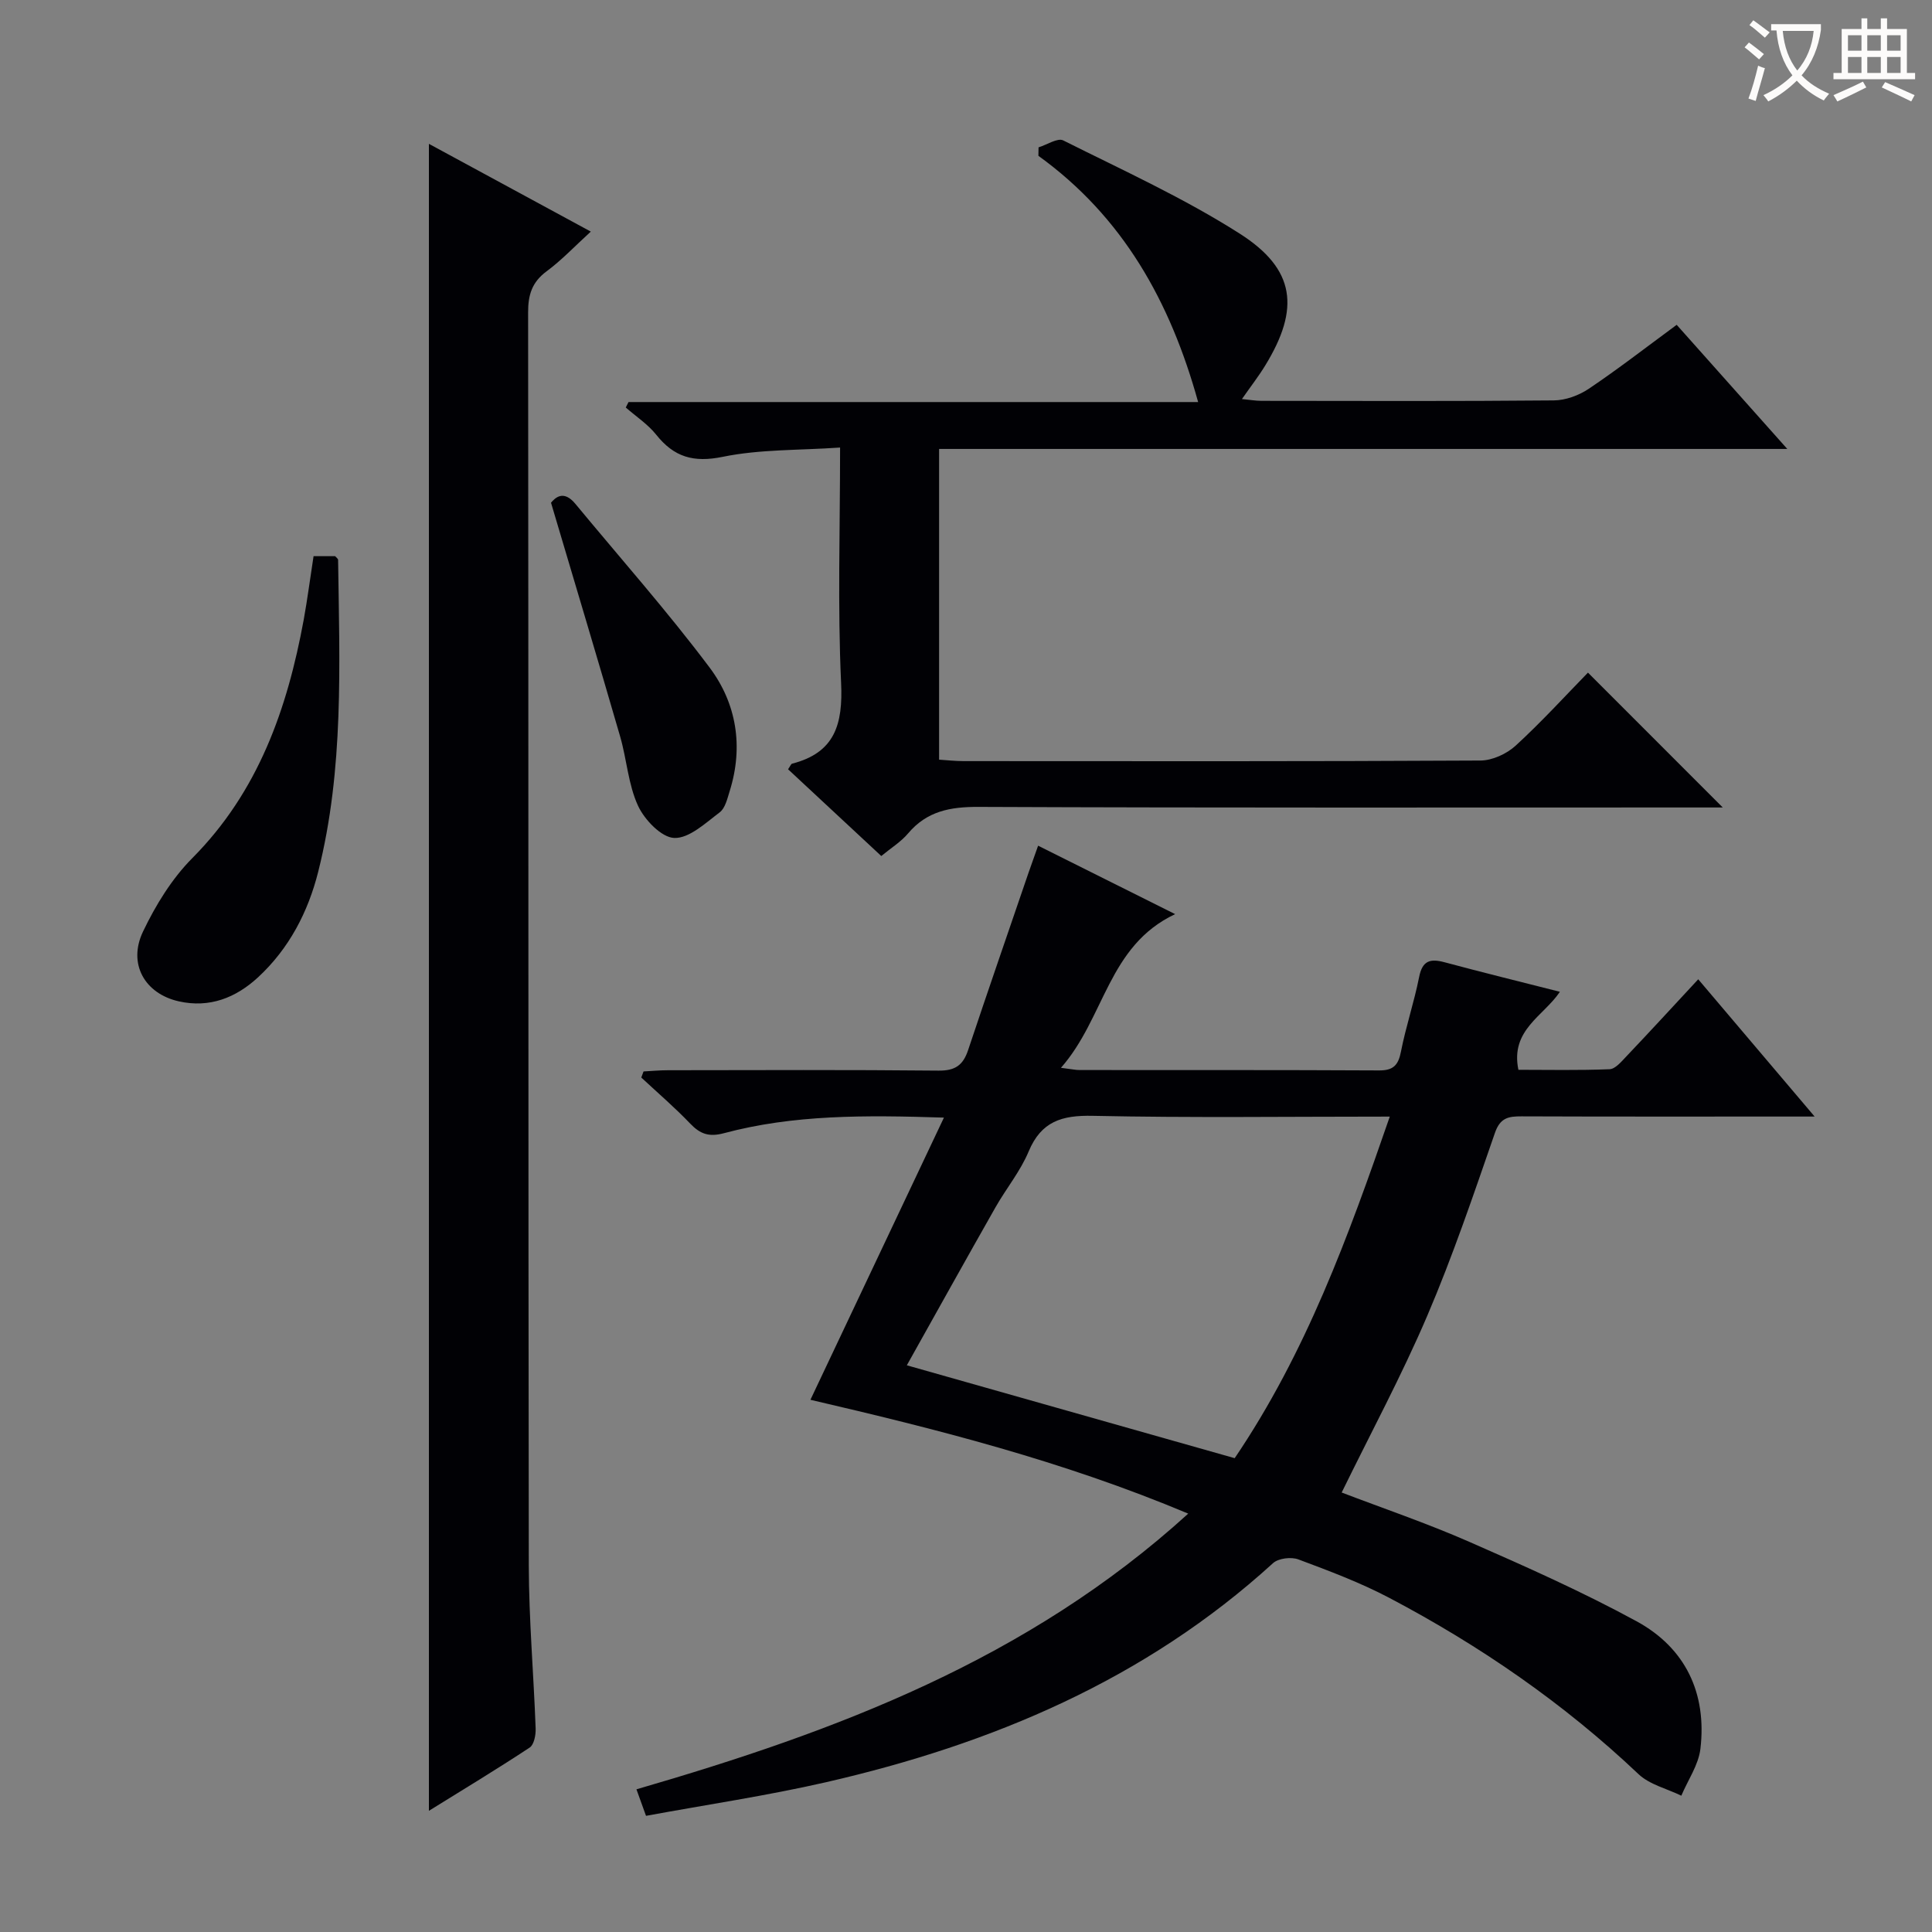 <svg enable-background="new 0 0 400 400" viewBox="0 0 400 400" xmlns="http://www.w3.org/2000/svg"><rect x="0" y="0" width="400" height="400" fill="#808080" stroke="none"/><g fill="#010105"><path d="m351.6 202.75c8.02 9.46 15.63 18.44 24.1 28.42-2.74 0-4.46 0-6.17 0-18.17 0-36.33.03-54.5-.04-2.69-.01-4.43.26-5.52 3.42-4.4 12.71-8.72 25.49-14 37.84-5.28 12.36-11.68 24.24-17.73 36.62 8.5 3.25 17.62 6.35 26.4 10.2 11.71 5.13 23.44 10.35 34.66 16.46 10.11 5.51 14.58 14.9 13.21 26.42-.4 3.34-2.59 6.46-3.95 9.69-2.99-1.46-6.57-2.29-8.87-4.47-15.47-14.66-32.83-26.61-51.61-36.5-6-3.16-12.43-5.57-18.8-7.95-1.49-.56-4.14-.24-5.25.77-26.45 24.11-58.18 37.47-92.51 45.35-12.26 2.81-24.74 4.65-37.31 6.97-.81-2.25-1.35-3.73-1.98-5.49 41.37-12.01 80.99-26.85 114.24-57.08-26.08-10.96-52.3-17.54-78.22-23.57 9.05-19.12 18.1-38.26 27.64-58.42-16.46-.53-31.17-.62-45.56 3.23-3.08.82-4.89.18-6.96-1.98-3.2-3.35-6.74-6.38-10.14-9.55.16-.42.31-.84.47-1.26 1.69-.09 3.38-.25 5.07-.25 18.67-.02 37.33-.11 56 .08 3.46.04 5.09-1.13 6.13-4.26 4.1-12.29 8.34-24.52 12.53-36.78.58-1.68 1.19-3.36 1.96-5.53 9.42 4.7 18.44 9.21 28.37 14.17-13.94 6.58-14.51 21.44-23.64 31.82 2.27.28 3.05.46 3.84.46 20.67.02 41.33-.03 62 .08 2.95.02 4-1.06 4.55-3.88 1.02-5.21 2.74-10.28 3.77-15.48.68-3.41 2.31-3.83 5.28-3.03 7.8 2.1 15.66 4.02 23.86 6.11-3.37 5.04-10.31 7.88-8.59 16.15 6.09 0 12.49.14 18.88-.12 1.18-.05 2.43-1.56 3.43-2.61 4.92-5.18 9.76-10.45 14.92-16.01zm-163.85 79.92c23.09 6.54 45.38 12.85 67.88 19.23 14.8-21.88 23.52-45.87 32.11-70.72-21.23 0-41.38.27-61.52-.16-6.38-.14-10.64 1.15-13.25 7.38-1.71 4.1-4.65 7.66-6.87 11.57-6.06 10.67-12.02 21.39-18.35 32.7z"/><path d="m173.93 92.66c-8.53.59-16.6.34-24.29 1.92-6.07 1.24-10.08.06-13.78-4.58-1.73-2.17-4.18-3.77-6.3-5.63.19-.38.38-.75.57-1.13h117.93c-5.78-20.86-15.58-38.35-33.07-50.98.01-.58.02-1.17.03-1.75 1.73-.53 3.94-2.02 5.11-1.44 12.32 6.17 24.96 11.92 36.54 19.3 11.55 7.36 12.49 15.52 5.3 27.27-1.37 2.25-3 4.34-4.84 6.98 1.62.15 2.85.37 4.07.37 20.17.02 40.33.1 60.5-.09 2.44-.02 5.19-1.03 7.24-2.41 6.06-4.07 11.84-8.56 18.2-13.24 7.51 8.43 14.84 16.65 22.9 25.7-59.16 0-117.21 0-175.61 0v64.33c1.6.1 3.34.3 5.09.3 35.66.02 71.33.08 106.99-.12 2.46-.01 5.43-1.38 7.28-3.07 5.39-4.94 10.33-10.37 14.98-15.13 9.46 9.46 18.58 18.59 27.91 27.92-1.58 0-3.33 0-5.08 0-49.66 0-99.33.09-148.99-.12-5.88-.03-10.71.87-14.61 5.5-1.47 1.74-3.52 3-5.54 4.67-6.51-6.06-12.92-12.03-19.3-17.96.48-.69.61-1.1.83-1.16 8.88-2.27 10.55-8.18 10.15-16.72-.73-15.79-.21-31.64-.21-48.73z"/><path d="m88.8 29.78c11.04 5.98 21.93 11.89 33.52 18.17-3.33 3.04-6.03 5.91-9.15 8.22-3.03 2.24-3.84 4.87-3.83 8.52.09 86.44.02 172.88.14 259.33.02 11.28 1.01 22.57 1.42 33.85.05 1.33-.33 3.34-1.23 3.94-6.88 4.54-13.95 8.8-20.87 13.1 0-115.14 0-229.89 0-345.13z"/><path d="m64.92 115.15h4.47c.22.27.61.52.61.78.3 21.63 1.23 43.33-4.12 64.56-2.09 8.31-6.01 15.88-12.43 21.83-4.62 4.27-10.07 6.42-16.42 5-7.06-1.58-10.61-7.77-7.42-14.45 2.61-5.47 5.97-10.94 10.2-15.2 13.69-13.78 19.67-30.91 23.07-49.35.77-4.25 1.32-8.54 2.04-13.17z"/><path d="m114.08 104.08c.85-1 2.57-2.75 5.04.23 9.31 11.26 19.03 22.22 27.79 33.89 5.58 7.43 7.05 16.36 4.17 25.57-.49 1.57-.93 3.56-2.09 4.43-2.92 2.2-6.3 5.4-9.39 5.29-2.65-.09-6.16-3.76-7.5-6.66-2.04-4.41-2.33-9.6-3.71-14.36-4.56-15.74-9.28-31.44-14.31-48.39z"/></g><path d="m362.1 8.8c1.1.8 2.1 1.6 3.1 2.4l-1 1.1c-1.3-1.1-2.3-2-3-2.5zm1.9 4.8c.5.2.9.4 1.4.5-.6 2.3-1.3 4.5-1.9 6.8l-1.5-.5c.8-2.1 1.4-4.3 2-6.8zm-1-9.4c1.3.9 2.4 1.8 3.4 2.5l-1 1.1c-1.4-1.2-2.4-2.1-3.2-2.6zm3.7 2.2v-1.4h10.3v1.2c-.5 3.6-1.8 6.8-4 9.4 1.5 1.6 3.4 2.8 5.7 3.8-.3.4-.7.8-1.1 1.4-2.3-1.1-4.1-2.5-5.6-4.1-1.6 1.6-3.6 3.1-5.9 4.3-.3-.5-.7-.9-1-1.3 2.4-1.1 4.4-2.5 6-4.1-1.9-2.5-3-5.6-3.3-9.3h-1.1zm8.8 0h-6.4c.3 3.3 1.3 6 3 8.2 2-2.3 3.1-5.1 3.4-8.2z" fill="#fcfbfa"/><path d="m385.3 3.8h1.3v2.2h2.8v-2.2h1.3v2.2h4.1v9.1h1.7v1.3h-16.9v-1.3h1.7v-9.1h4.1v-2.2zm.4 13.1.7 1.2c-1.8.9-3.8 1.9-6 2.9-.2-.4-.5-.8-.8-1.3 2.3-1 4.3-1.9 6.1-2.8zm-3.1-6.4h2.8v-3.2h-2.8zm0 4.6h2.8v-3.3h-2.8zm4-4.6h2.8v-3.2h-2.8zm0 4.6h2.8v-3.3h-2.8zm3.7 1.9c2.1.9 4.1 1.8 6.1 2.7l-.7 1.3c-2.2-1.1-4.2-2-6.1-2.9zm3.2-9.7h-2.8v3.2h2.8zm-2.8 7.8h2.8v-3.3h-2.8z" fill="#fcfbfa"/></svg>